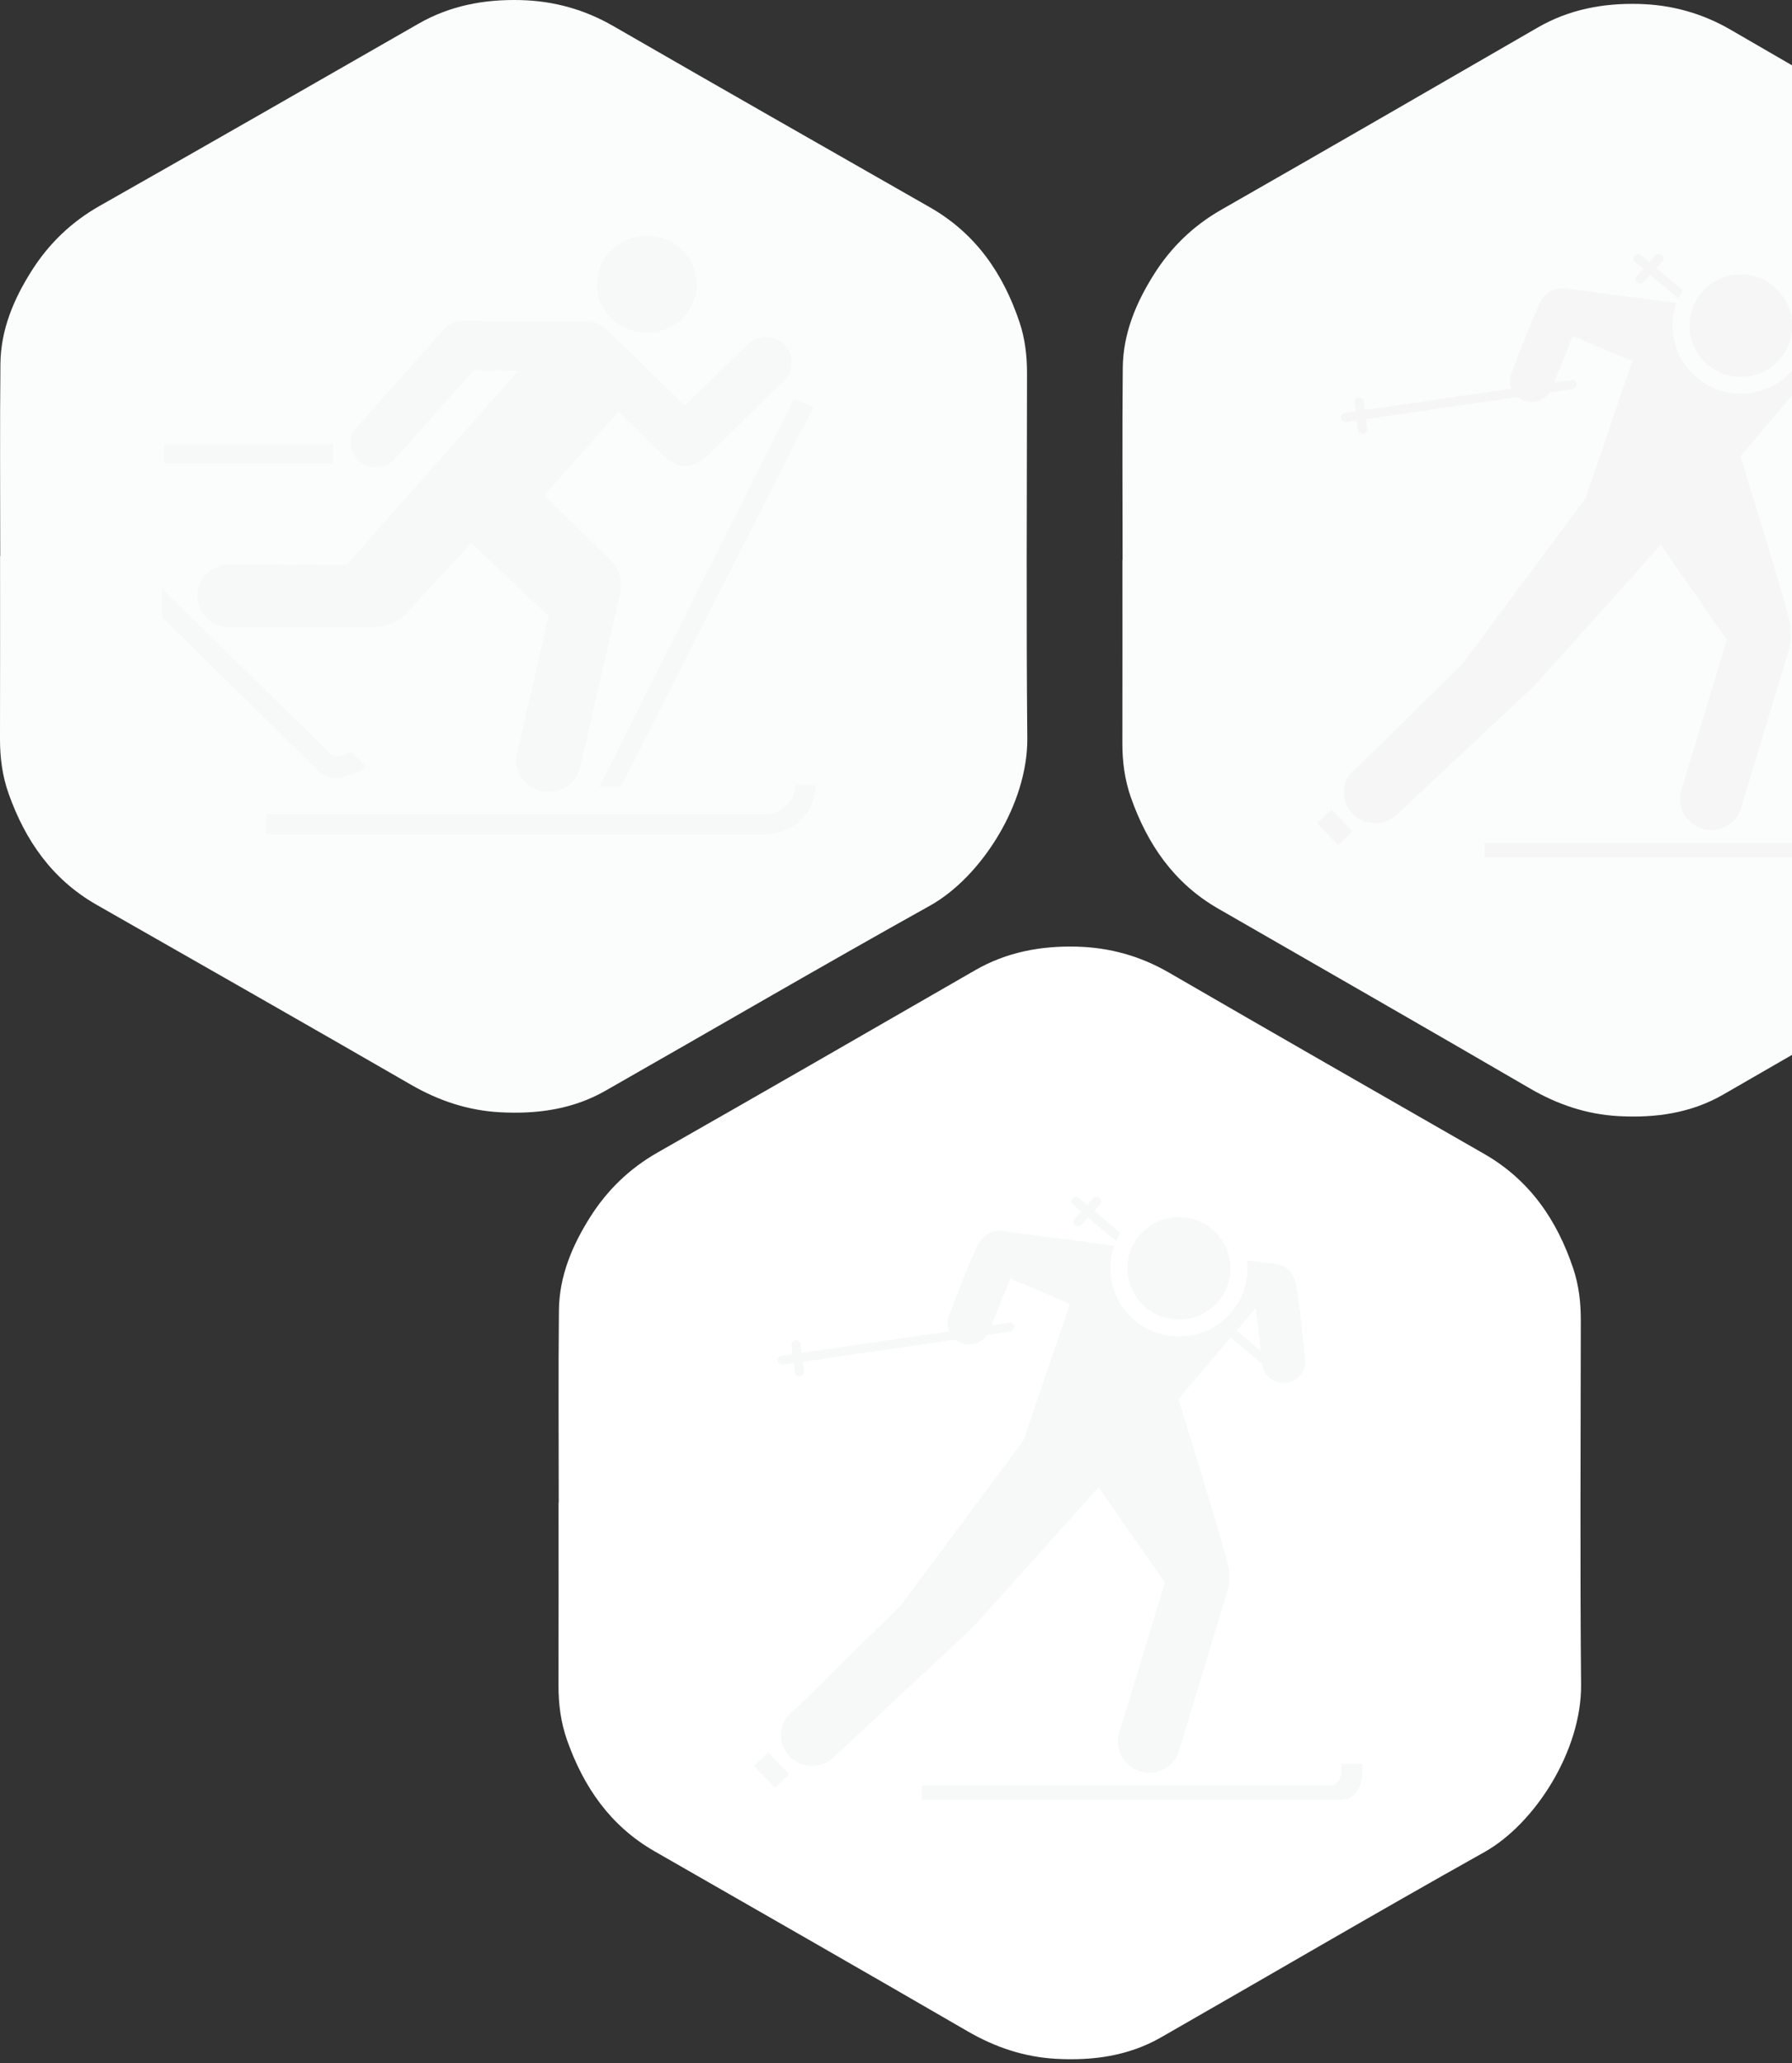 <?xml version="1.0" encoding="UTF-8" standalone="no"?>
<svg width="232px" height="267px" viewBox="0 0 232 267" version="1.1" xmlns="http://www.w3.org/2000/svg" xmlns:xlink="http://www.w3.org/1999/xlink" xmlns:sketch="http://www.bohemiancoding.com/sketch/ns">
    <rect x="0" y="0" width="232" height="267" fill="#333333" stroke="none"/>
    <!-- Generator: Sketch 3.3.2 (12043) - http://www.bohemiancoding.com/sketch -->
    <title>Imported Layers + Interschools Copy 24 + Imported Layers Copy + Racing 2 Copy 21 Copy Copy Copy Copy + Imported Layers Copy 3 + Racing 2 Copy 22 Copy Copy Copy Copy</title>
    <desc>Created with Sketch.</desc>
    <defs></defs>
    <g id="25-Faces" stroke="none" stroke-width="1" fill="none" fill-rule="evenodd" sketch:type="MSPage">
        <g id="Artboard-9-Copy-4" sketch:type="MSArtboardGroup" transform="translate(-433, -199)">
            <g id="Imported-Layers-+-Interschools-Copy-24-+-Imported-Layers-Copy-+-Racing-2-Copy-21-Copy-Copy-Copy-Copy-+-Imported-Layers-Copy-3-+-Racing-2-Copy-22-Copy-Copy-Copy-Copy" sketch:type="MSLayerGroup" transform="translate(572.5, 332.5) scale(1, -1) translate(-572.5, -332.5) translate(433, 199)">
                <g id="Imported-Layers-+-Interschools-Copy-24" transform="translate(66.5, 195) scale(1, -1) translate(-66.5, -195) translate(0, 123)" sketch:type="MSShapeGroup">
                    <g id="Imported-Layers" fill="#FBFCFC">
                        <path d="M0.029,71.954 C0.029,63.665 -0.031,55.376 0.054,47.087 C0.098,42.667 1.772,38.7 4.122,35.005 C6.347,31.507 9.237,28.723 12.902,26.646 C26.688,18.832 40.437,10.952 54.182,3.067 C58.288,0.712 62.73,-0.107 67.398,0.011 C71.686,0.119 75.668,1.22 79.41,3.378 C93.045,11.24 106.722,19.032 120.394,26.832 C126.327,30.218 129.88,35.406 131.989,41.693 C132.709,43.837 132.965,46.058 132.963,48.319 C132.952,64.052 132.853,79.787 132.999,95.52 C133.079,104.077 126.993,113.532 120.411,117.2 C106.312,125.055 92.375,133.194 78.35,141.179 C74.146,143.572 69.528,144.203 64.755,143.947 C60.603,143.724 56.81,142.46 53.204,140.379 C39.664,132.563 26.072,124.837 12.494,117.087 C6.744,113.805 3.266,108.768 1.115,102.711 C0.304,100.427 -0.006,98.058 7.46742127e-05,95.634 C0.018,87.741 0.007,79.848 0.007,71.954 L0.029,71.954" id="Fill-2"></path>
                    </g>
                    <g id="Interschools-Copy-20" transform="translate(20.935, 29.898)" fill="#F7F9F9">
                        <path d="M82.022,71.67 C82.013,73.794 80.214,75.508 78.053,75.498 L13.546,75.498 L13.546,78.102 L78.044,78.102 C81.679,78.12 84.645,75.274 84.664,71.698 L82.022,71.67 L82.022,71.67 Z" id="Shape"></path>
                        <path d="M62.811,13.17 C66.379,13.17 69.271,10.353 69.271,6.887 C69.271,3.421 66.379,0.613 62.811,0.613 C59.241,0.613 56.34,3.42 56.34,6.886 C56.34,10.353 59.241,13.17 62.811,13.17 L62.811,13.17 Z" id="Shape"></path>
                        <path d="M21.678,67.496 L0,46.248 L0.009,49.96 L20.187,69.753 C22.505,72.205 26.477,69.367 26.477,69.367 L24.572,67.375 C24.572,67.375 22.697,68.578 21.725,67.554 L21.678,67.496 L21.678,67.496 Z" id="Shape"></path>
                        <rect id="Rectangle-path" x="0.308" y="27.565" width="21.859" height="2.45"></rect>
                        <path d="M81.851,21.746 L84.356,22.777 L59.411,71.976 L56.648,71.976 L81.851,21.746 Z" id="Shape"></path>
                        <path d="M40.36,18.051 L30.269,29.412 C29.676,30.131 28.766,30.575 27.751,30.575 C25.942,30.575 24.487,29.151 24.487,27.396 C24.487,26.444 24.908,25.594 25.588,25.011 L36.464,12.796 C37.067,12.096 37.967,11.643 38.982,11.643 L54.731,11.639 C55.889,11.639 56.923,12.092 57.689,12.81 L67.732,22.598 L76.051,14.5 C76.635,14.02 77.392,13.73 78.216,13.73 C80.083,13.73 81.586,15.205 81.586,17.016 C81.586,17.81 81.308,18.529 80.829,19.097 L70.796,28.954 C67.751,31.918 65.3,29.402 65.3,29.402 L59.145,23.371 L49.522,34.22 L58.34,42.817 C58.34,42.817 60.197,44.498 59.134,47.85 L54.194,69.321 C53.801,71.188 52.107,72.589 50.087,72.589 C47.769,72.589 45.893,70.758 45.893,68.5 C45.893,68.145 45.931,67.799 46.027,67.473 L50.086,49.852 L40.073,40.357 L31.456,49.725 C31.456,49.725 30.059,51.406 26.363,51.275 L8.89,51.303 C6.937,51.34 5.166,50.034 4.726,48.106 C4.208,45.903 5.607,43.746 7.865,43.256 C8.22,43.176 8.574,43.149 8.919,43.158 L23.95,43.2 L46.172,18.079 L40.36,18.051 L40.36,18.051 Z" id="Shape"></path>
                    </g>
                </g>
                <g id="Imported-Layers-Copy-+-Racing-2-Copy-21-Copy-Copy-Copy-Copy" transform="translate(138.5, 72.5) scale(1, -1) translate(-138.5, -72.5) translate(72, 0.5)" sketch:type="MSShapeGroup">
                    <g id="Imported-Layers-Copy" transform="translate(0.306, 0)" fill="#FFFFFF">
                        <path d="M0.029,71.954 C0.029,63.665 -0.03,55.376 0.053,47.087 C0.098,42.667 1.764,38.7 4.103,35.005 C6.317,31.507 9.195,28.723 12.842,26.646 C26.565,18.832 40.25,10.952 53.933,3.067 C58.019,0.712 62.441,-0.107 67.087,0.011 C71.356,0.119 75.319,1.22 79.044,3.378 C92.616,11.24 106.23,19.032 119.839,26.832 C125.745,30.218 129.282,35.406 131.381,41.693 C132.097,43.837 132.352,46.058 132.351,48.319 C132.339,64.052 132.241,79.787 132.386,95.52 C132.466,104.077 126.408,113.532 119.856,117.2 C105.822,125.055 91.949,133.194 77.989,141.179 C73.805,143.572 69.208,144.203 64.456,143.947 C60.324,143.724 56.548,142.46 52.958,140.379 C39.481,132.563 25.952,124.837 12.436,117.087 C6.712,113.805 3.251,108.768 1.11,102.711 C0.302,100.427 -0.006,98.058 7.43300919e-05,95.634 C0.018,87.741 0.007,79.848 0.007,71.954 L0.029,71.954" id="Fill-2"></path>
                    </g>
                    <g id="Racing-2-Copy-45" transform="translate(25.435, 32.339)" fill="#F7F9F9">
                        <g id="Your_Icon">
                            <path d="M55.72,15.921 C59.386,15.638 62.137,12.443 61.846,8.792 C61.554,5.135 58.332,2.411 54.665,2.694 C50.991,2.979 48.251,6.163 48.543,9.821 C48.834,13.471 52.046,16.206 55.72,15.921 L55.72,15.921 Z" id="Shape"></path>
                            <path d="M44.795,37.652 L53.372,49.972 L47.574,69.038 C46.86,70.773 47.468,72.803 49.086,73.898 C50.951,75.138 53.475,74.654 54.715,72.818 C54.878,72.564 55.013,72.294 55.123,72.024 C55.123,72.024 60.88,53.027 61.225,51.946 C61.772,50.228 61.766,49.519 61.619,48.051 C61.472,46.582 55.133,26.223 55.133,26.223 L61.888,18.266 L65.969,21.701 L65.975,21.749 C66.178,23.26 67.586,24.323 69.12,24.123 C70.653,23.923 71.732,22.536 71.53,21.027 C71.53,21.027 70.712,12.399 70.254,10.951 C69.478,8.502 67.097,8.675 67.097,8.675 L64.006,8.271 C64.02,8.388 64.033,8.505 64.042,8.624 C64.273,11.516 63.058,14.195 61.003,15.964 L61.003,15.964 C60.863,16.084 60.72,16.197 60.573,16.309 C60.543,16.331 60.514,16.354 60.484,16.376 C60.335,16.486 60.182,16.594 60.025,16.695 C58.825,17.469 57.42,17.965 55.895,18.083 C55.663,18.101 55.429,18.11 55.198,18.11 C52.967,18.11 50.831,17.28 49.184,15.773 C47.534,14.264 46.528,12.21 46.351,9.991 C46.25,8.722 46.429,7.495 46.833,6.366 L32.987,4.568 C32.987,4.568 30.734,3.789 29.337,5.955 C28.512,7.235 25.442,15.357 25.442,15.357 C25.145,16.058 25.164,16.81 25.435,17.461 L6.36,20.23 L6.22,19.115 C6.179,18.791 5.88,18.561 5.551,18.601 C5.222,18.641 4.988,18.936 5.029,19.26 L5.173,20.402 L3.772,20.606 C3.445,20.654 3.218,20.954 3.265,21.276 C3.309,21.57 3.566,21.781 3.859,21.781 C3.888,21.781 3.918,21.779 3.948,21.775 L5.319,21.576 L5.471,22.781 C5.509,23.081 5.767,23.3 6.066,23.3 C6.091,23.3 6.116,23.299 6.14,23.295 C6.469,23.255 6.703,22.96 6.662,22.636 L6.507,21.403 L26.237,18.54 C26.447,18.712 26.686,18.856 26.951,18.965 C28.211,19.482 29.636,19.023 30.362,17.941 L33.346,17.508 C33.674,17.46 33.901,17.16 33.853,16.837 C33.804,16.514 33.499,16.29 33.172,16.338 L30.942,16.662 L33.356,10.637 L41.088,13.894 L35.082,31.504 L35.109,31.521 L19.156,52.943 L5.351,66.524 C5.239,66.585 5.132,66.654 5.035,66.737 C3.425,68.127 3.194,70.534 4.543,72.201 C5.911,73.89 8.394,74.19 10.134,72.892 C10.187,72.853 10.242,72.814 10.299,72.78 L28.558,55.726 L44.795,37.652 L44.795,37.652 Z M65.136,14.44 L65.771,19.978 L62.658,17.358 L65.136,14.44 L65.136,14.44 Z" id="Shape"></path>
                            <path d="M42.516,1.961 L41.686,2.866 C41.464,3.108 41.483,3.482 41.73,3.701 C41.844,3.803 41.988,3.853 42.132,3.853 C42.296,3.853 42.46,3.787 42.578,3.658 L43.429,2.729 L47.061,5.787 C47.226,5.414 47.417,5.054 47.63,4.71 L44.234,1.852 L44.992,1.025 C45.213,0.783 45.194,0.409 44.948,0.19 C44.702,-0.029 44.322,-0.009 44.1,0.234 L43.321,1.084 L42.243,0.176 C41.991,-0.036 41.612,-0.007 41.397,0.242 C41.182,0.491 41.212,0.863 41.464,1.075 L42.516,1.961 L42.516,1.961 Z" id="Shape"></path>
                            <path d="M78.927,73.411 L76.207,73.411 L76.207,74.451 C76.207,75.809 75.087,76.225 75.087,76.225 L21.909,76.225 L21.909,78.102 L76.038,78.102 C79.513,78.102 78.927,73.411 78.927,73.411 L78.927,73.411 Z" id="Shape"></path>
                            <path d="M2.874,76.537 L0.167,73.702 L2.028,71.936 L4.736,74.771 L2.874,76.537 L2.874,76.537 Z" id="Rectangle-path"></path>
                        </g>
                    </g>
                </g>
                <g id="Imported-Layers-Copy-3-+-Racing-2-Copy-22-Copy-Copy-Copy-Copy" transform="translate(212, 194.5) scale(1, -1) translate(-212, -194.5) translate(145, 122.5)" sketch:type="MSShapeGroup">
                    <g id="Imported-Layers-Copy-3" transform="translate(0.306, 0)" fill="#FBFCFC">
                        <path d="M0.029,71.954 C0.029,63.665 -0.03,55.376 0.053,47.087 C0.098,42.667 1.758,38.7 4.09,35.005 C6.298,31.507 9.167,28.723 12.802,26.646 C26.483,18.832 40.126,10.952 53.766,3.067 C57.84,0.712 62.248,-0.107 66.88,0.011 C71.135,0.119 75.087,1.22 78.8,3.378 C92.33,11.24 105.902,19.032 119.469,26.832 C125.357,30.218 128.882,35.406 130.976,41.693 C131.69,43.837 131.944,46.058 131.942,48.319 C131.931,64.052 131.832,79.787 131.978,95.52 C132.057,104.077 126.018,113.532 119.486,117.2 C105.495,125.055 91.665,133.194 77.748,141.179 C73.577,143.572 68.994,144.203 64.257,143.947 C60.138,143.724 56.374,142.46 52.795,140.379 C39.36,132.563 25.872,124.837 12.398,117.087 C6.692,113.805 3.241,108.768 1.107,102.711 C0.302,100.427 -0.005,98.058 7.41006599e-05,95.634 C0.018,87.741 0.007,79.848 0.007,71.954 L0.029,71.954" id="Fill-2"></path>
                    </g>
                    <g id="Racing-2-Copy-44" transform="translate(25.357, 32.339)" fill="#F6F6F6">
                        <g id="Your_Icon">
                            <path d="M55.548,15.921 C59.203,15.638 61.945,12.443 61.655,8.792 C61.364,5.135 58.151,2.411 54.496,2.694 C50.834,2.979 48.102,6.163 48.393,9.821 C48.684,13.471 51.886,16.206 55.548,15.921 L55.548,15.921 Z" id="Shape"></path>
                            <path d="M44.657,37.652 L53.208,49.972 L47.427,69.038 C46.716,70.773 47.322,72.803 48.934,73.898 C50.794,75.138 53.31,74.654 54.546,72.818 C54.709,72.564 54.843,72.294 54.953,72.024 C54.953,72.024 60.692,53.027 61.036,51.946 C61.582,50.228 61.575,49.519 61.429,48.051 C61.282,46.582 54.963,26.223 54.963,26.223 L61.697,18.266 L65.766,21.701 L65.771,21.749 C65.974,23.26 67.377,24.323 68.906,24.123 C70.435,23.923 71.511,22.536 71.309,21.027 C71.309,21.027 70.494,12.399 70.037,10.951 C69.263,8.502 66.89,8.675 66.89,8.675 L63.808,8.271 C63.823,8.388 63.835,8.505 63.845,8.624 C64.074,11.516 62.864,14.195 60.814,15.964 L60.814,15.964 C60.676,16.084 60.532,16.197 60.386,16.309 C60.357,16.331 60.327,16.354 60.298,16.376 C60.149,16.486 59.997,16.594 59.84,16.695 C58.643,17.469 57.243,17.965 55.722,18.083 C55.492,18.101 55.258,18.11 55.028,18.11 C52.803,18.11 50.674,17.28 49.032,15.773 C47.387,14.264 46.384,12.21 46.208,9.991 C46.107,8.722 46.286,7.495 46.688,6.366 L32.885,4.568 C32.885,4.568 30.639,3.789 29.246,5.955 C28.424,7.235 25.363,15.357 25.363,15.357 C25.068,16.058 25.087,16.81 25.356,17.461 L6.341,20.23 L6.201,19.115 C6.16,18.791 5.862,18.561 5.534,18.601 C5.206,18.641 4.972,18.936 5.013,19.26 L5.157,20.402 L3.761,20.606 C3.434,20.654 3.208,20.954 3.255,21.276 C3.299,21.57 3.555,21.781 3.847,21.781 C3.876,21.781 3.906,21.779 3.935,21.775 L5.303,21.576 L5.454,22.781 C5.492,23.081 5.749,23.3 6.047,23.3 C6.072,23.3 6.097,23.299 6.121,23.295 C6.449,23.255 6.683,22.96 6.642,22.636 L6.487,21.403 L26.156,18.54 C26.365,18.712 26.603,18.856 26.867,18.965 C28.124,19.482 29.544,19.023 30.268,17.941 L33.243,17.508 C33.57,17.46 33.796,17.16 33.748,16.837 C33.7,16.514 33.395,16.29 33.069,16.338 L30.846,16.662 L33.253,10.637 L40.961,13.894 L34.973,31.504 L35.001,31.521 L19.096,52.943 L5.334,66.524 C5.223,66.585 5.116,66.654 5.02,66.737 C3.415,68.127 3.184,70.534 4.529,72.201 C5.893,73.89 8.368,74.19 10.102,72.892 C10.155,72.853 10.211,72.814 10.268,72.78 L28.47,55.726 L44.657,37.652 L44.657,37.652 Z M64.935,14.44 L65.568,19.978 L62.465,17.358 L64.935,14.44 L64.935,14.44 Z" id="Shape"></path>
                            <path d="M42.385,1.961 L41.557,2.866 C41.336,3.108 41.355,3.482 41.601,3.701 C41.715,3.803 41.858,3.853 42.002,3.853 C42.165,3.853 42.328,3.787 42.446,3.658 L43.295,2.729 L46.916,5.787 C47.081,5.414 47.27,5.054 47.483,4.71 L44.098,1.852 L44.853,1.025 C45.074,0.783 45.055,0.409 44.809,0.19 C44.564,-0.029 44.185,-0.009 43.964,0.234 L43.187,1.084 L42.113,0.176 C41.861,-0.036 41.483,-0.007 41.27,0.242 C41.055,0.491 41.084,0.863 41.336,1.075 L42.385,1.961 L42.385,1.961 Z" id="Shape"></path>
                            <path d="M78.684,73.411 L75.972,73.411 L75.972,74.451 C75.972,75.809 74.856,76.225 74.856,76.225 L21.842,76.225 L21.842,78.102 L75.803,78.102 C79.268,78.102 78.684,73.411 78.684,73.411 L78.684,73.411 Z" id="Shape"></path>
                            <path d="M2.865,76.537 L0.166,73.702 L2.022,71.936 L4.721,74.771 L2.865,76.537 L2.865,76.537 Z" id="Rectangle-path"></path>
                        </g>
                    </g>
                </g>
            </g>
        </g>
    </g>
</svg>